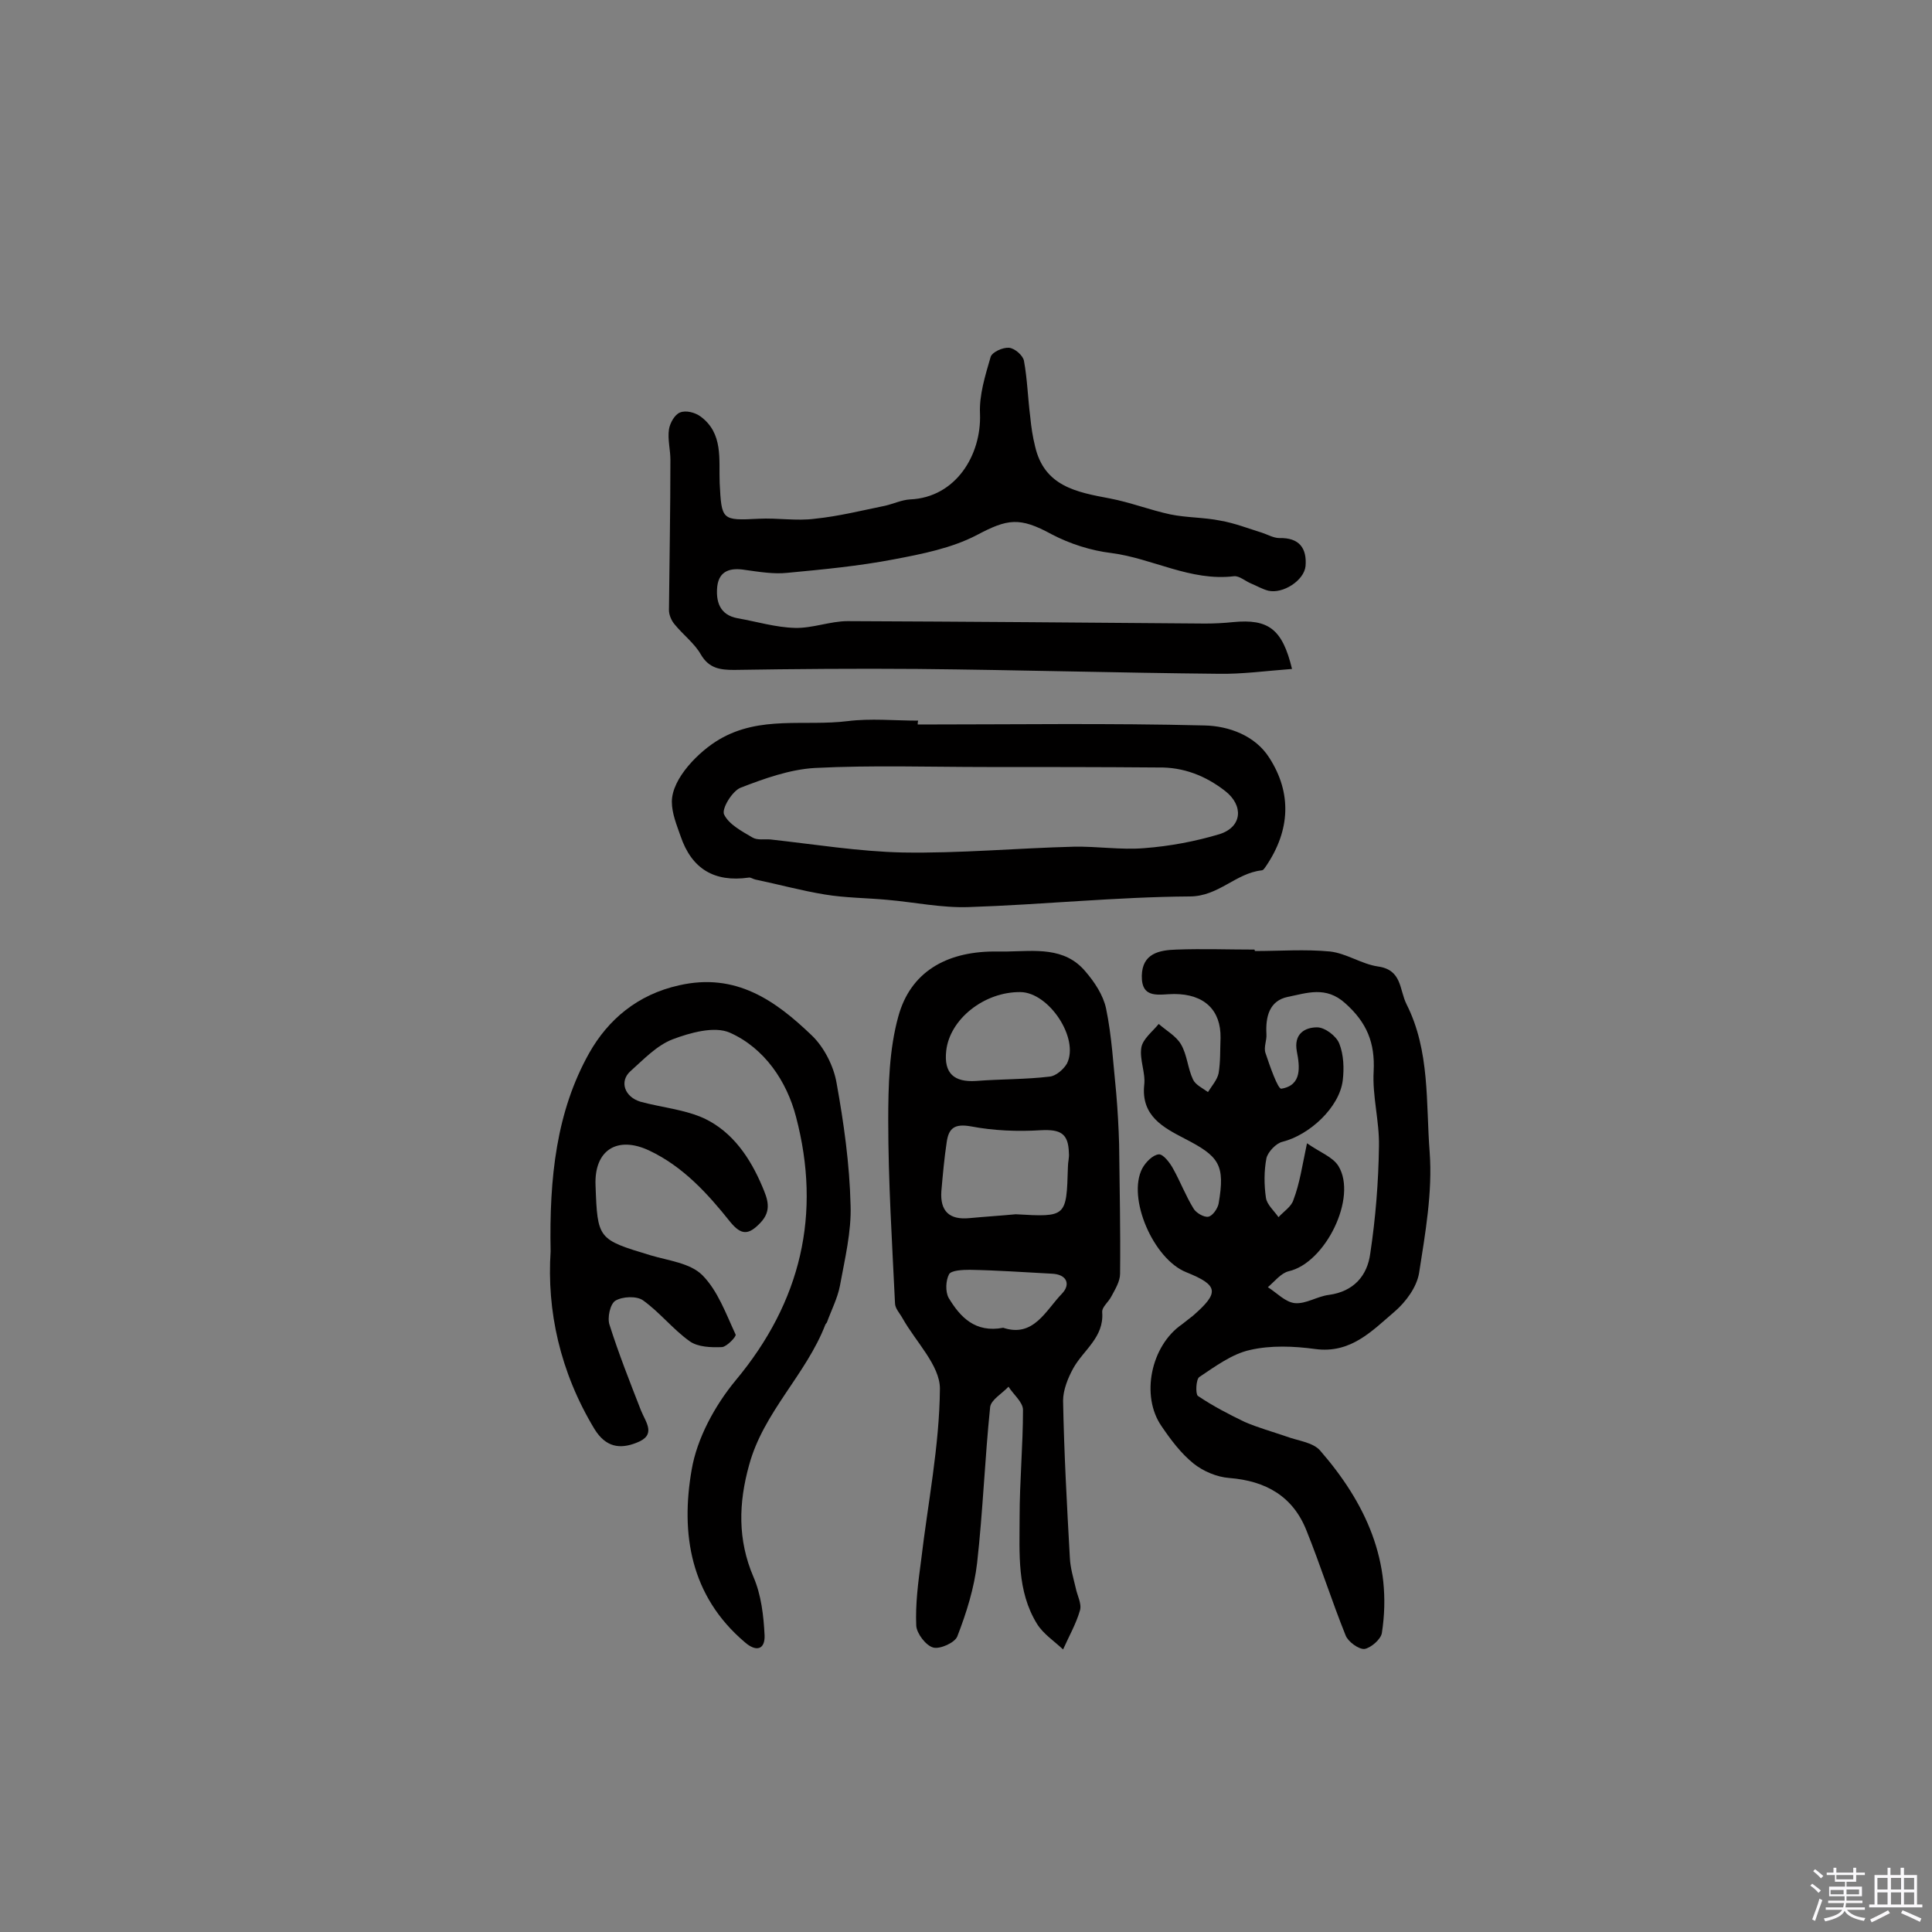 <svg enable-background="new 0 0 400 400" viewBox="0 0 400 400" xmlns="http://www.w3.org/2000/svg"><rect x="0" y="0" width="400" height="400" fill="#808080" stroke="none"/><path d="m374.8 390.4.4-.4c.7.5 1.3 1 1.8 1.4l-.5.5c-.5-.6-1.1-1.1-1.7-1.5zm1 7.3-.6-.3c.5-1.4 1.1-2.8 1.5-4.3.2.1.4.2.6.3-.5 1.3-1 2.8-1.5 4.3zm-.4-10.3.4-.4c.4.3 1 .8 1.7 1.4l-.5.5c-.4-.5-1-1-1.6-1.5zm2.5.3h1.7v-1h.6v1h3.5v-1h.6v1h1.8v.5h-1.8v1.4h-2v1h3.2v2h-3.2v.9h3.3v.5h-3.4c0 .3-.1.6-.1.9h4v.5h-3.7c.7.9 1.9 1.5 3.8 1.7-.1.2-.2.4-.3.6-2.1-.4-3.5-1.1-4-2.1-.4 1-1.8 1.7-4 2.2-.1-.2-.2-.4-.3-.6 2.1-.4 3.4-1 3.8-1.8h-3.4v-.5h3.6c.1-.3.1-.6.2-.9h-3.3v-.5h3.4c0-.3 0-.6 0-.9h-3.2v-2h3.3v-1h-2.1v-1.4h-1.7v-.5zm1.1 3.5v1h2.7c0-.3 0-.4 0-.4 0-.1 0-.2 0-.2 0-.1 0-.2 0-.3h-2.7zm1.2-3v.9h3.5v-.9zm4.7 3h-2.6v.6.4h2.6z" fill="#fbfafc"/><path d="m393.6 386.7h.6v1.5h2.7v6.1h1.1v.6h-11v-.6h1.1v-6.1h2.7v-1.5h.6v1.5h2.1v-1.5zm-2.7 8.8.4.6c-1.2.6-2.5 1.3-3.8 1.9-.1-.2-.2-.4-.3-.6 1.2-.6 2.5-1.2 3.7-1.9zm-2.2-6.7v2.4h2.1v-2.4zm0 3v2.5h2.1v-2.5zm2.8-3v2.4h2.1v-2.4zm0 3v2.5h2.1v-2.5zm6 6.1c-1.4-.7-2.7-1.3-3.9-1.8l.3-.6c1.5.6 2.7 1.2 3.9 1.7zm-1.2-9.1h-2.1v2.4h2.1zm-2.1 3v2.5h2.1v-2.5z" fill="#fbfafc"/><g fill="#010000"><path d="m259.8 196.9c5.2 0 10.4-.4 15.6.1 3.4.4 6.5 2.6 9.9 3.1 5 .7 4.4 4.8 5.9 7.8 4.9 9.7 4 20.4 4.8 30.7.6 8.2-.9 16.7-2.2 25-.5 2.9-2.7 5.9-5 7.9-4.7 4-9.1 8.8-16.5 7.8-4.4-.6-9.2-.8-13.5.2-3.7.8-7.2 3.4-10.5 5.6-.7.5-.8 3.5-.3 3.9 3.1 2.1 6.4 3.8 9.7 5.4 2.8 1.2 5.7 2 8.6 3 2.4.9 5.5 1.2 7 2.9 9.4 10.8 15.1 23 12.8 37.8-.2 1.3-2.3 3.1-3.6 3.3-1.2.1-3.4-1.5-3.9-2.8-2.9-7.2-5.2-14.5-8.1-21.7-2.8-7.1-8.4-10.3-16-10.9-2.6-.2-5.4-1.4-7.4-3-2.6-2.1-4.7-4.9-6.6-7.7-4.4-6.3-2.2-16.7 4.2-21.1.8-.6 1.5-1.2 2.3-1.8 5.5-4.8 5.3-6.3-1.4-9-6.8-2.7-12.3-15.4-9.1-21.5.7-1.3 2.2-2.8 3.4-2.9.9-.1 2.3 1.7 3 3 1.5 2.7 2.6 5.6 4.2 8.2.5.9 2.2 1.9 3.1 1.7s1.9-1.7 2.1-2.7c1.4-8.1.1-9.8-7.1-13.5-4.2-2.2-9-4.6-8.3-11.1.3-2.5-1-5.2-.6-7.7.3-1.8 2.3-3.3 3.6-4.9 1.6 1.4 3.6 2.5 4.6 4.2 1.3 2.2 1.4 5 2.5 7.3.5 1.1 2 1.8 3.1 2.6.8-1.3 1.9-2.5 2.2-3.9.4-2.4.3-4.8.4-7.3.1-5.8-3.4-9.1-9.6-9.1-3 0-6.8 1.2-6.7-3.8.1-4.6 3.6-5.3 7.2-5.4 5.4-.2 10.7 0 16.1 0 .1.1.1.2.1.3zm10.8 39.8c2.7 1.9 5.3 2.8 6.5 4.7 4 6.5-2.7 20.1-10.3 21.8-1.6.4-2.9 2.1-4.3 3.3 1.9 1.2 3.6 3.1 5.6 3.3 2.3.2 4.6-1.4 7-1.7 5.2-.7 8-4 8.6-8.6 1.1-7.3 1.7-14.8 1.8-22.2.1-5.2-1.4-10.4-1.1-15.5.3-5.9-1.4-10.1-5.9-14.1-4-3.6-7.9-2.1-11.9-1.3-3.8.8-4.6 4.1-4.4 7.7.1 1.3-.6 2.7-.2 3.9.9 2.7 2.6 7.6 3.3 7.4 4.3-.7 3.8-4.6 3.2-7.7-.7-3.7 1.7-5 4.2-5 1.6 0 4 1.8 4.6 3.4.9 2.3 1 5.1.7 7.6-.7 5.6-6.9 11.3-12.5 12.7-1.3.3-3 2.1-3.3 3.4-.5 2.6-.5 5.5-.1 8.2.2 1.4 1.7 2.7 2.6 4 1.1-1.2 2.7-2.2 3.1-3.6 1.3-3.4 1.8-7 2.8-11.7z"/><path d="m208.5 197c5.8-.1 11.9-1 16.2 4.1 1.9 2.2 3.7 4.9 4.3 7.7 1.2 5.8 1.5 11.7 2.1 17.5.3 3.5.5 7.1.6 10.6.1 8.9.3 17.9.2 26.8 0 1.6-1 3.2-1.8 4.7-.6 1.2-2 2.2-1.9 3.3.4 5.2-3.9 7.8-6 11.6-1.1 2-2.1 4.5-2.1 6.7.2 10.8.8 21.7 1.4 32.5.1 2.1.7 4.1 1.2 6.2.3 1.6 1.3 3.3.9 4.7-.8 2.8-2.3 5.4-3.5 8.1-1.8-1.7-4.1-3.2-5.4-5.3-4.2-6.8-3.6-14.6-3.6-22.1 0-7.4.7-14.8.7-22.2 0-1.6-2-3.2-3-4.8-1.3 1.4-3.6 2.7-3.8 4.2-1.1 10.7-1.5 21.6-2.7 32.3-.6 5.2-2.2 10.3-4.1 15.2-.5 1.3-3.6 2.7-5 2.3-1.5-.4-3.4-2.9-3.5-4.5-.2-4.5.4-9 1-13.5 1.4-11.9 3.8-23.7 3.9-35.6 0-4.8-5-9.7-7.7-14.5-.6-1.1-1.6-2.1-1.6-3.2-.6-12.6-1.4-25.2-1.4-37.8 0-7.2.2-14.8 2.1-21.6 2.5-9.1 9.8-13.3 19.6-13.4zm1.8 54.4c10.5.6 10.5.6 10.8-9.8 0-1 .3-1.9.2-2.9-.1-4.1-1.8-4.9-5.8-4.7-4.8.3-9.8.1-14.5-.8-3.4-.6-4.6.4-5 3.3-.5 3.3-.8 6.7-1.1 10.1-.3 4.2 1.7 6 5.8 5.6 3.2-.3 6.4-.5 9.6-.8zm1-46c-7.5-.1-14.7 5.6-15.4 12.2-.5 4.6 1.6 6.5 6.2 6.2 5.1-.4 10.2-.3 15.2-.9 1.3-.1 2.9-1.5 3.6-2.7 2.6-5.2-3.7-14.7-9.6-14.8zm-3.6 69.5c6.3 2.1 8.8-3.6 12.2-7.1 1.8-1.9 1-4-2.2-4.1-5.6-.3-11.3-.7-16.9-.8-1.5 0-3.8.1-4.3.9-.7 1.3-.8 3.6-.1 4.9 2.4 4 5.5 7.3 11.3 6.2z"/><path d="m267.5 138.5c-5.4.4-10.4 1.1-15.3 1-20.8-.2-41.5-.8-62.3-1-12.6-.1-25.3 0-37.9.2-2.9 0-5.2-.3-6.9-3.2-1.3-2.3-3.7-4.1-5.4-6.2-.7-.8-1.2-2-1.2-3 .1-10.4.3-20.7.3-31.1 0-2.1-.6-4.2-.3-6.3.2-1.3 1.2-3.1 2.3-3.5 1.2-.5 3.1 0 4.2.8 4.8 3.5 3.8 8.9 4 13.8.4 7.7.4 7.8 8.1 7.4 3.9-.2 7.8.5 11.6 0 4.9-.5 9.7-1.7 14.6-2.7 1.7-.4 3.4-1.2 5.1-1.3 9.5-.4 14.8-9.2 14.5-17.7-.2-3.9 1.1-8 2.2-11.8.3-1 2.5-2 3.8-1.9 1.2.1 2.9 1.6 3.1 2.7.7 3.8.8 7.7 1.3 11.6.2 2.1.5 4.1 1 6.1 1.9 8.3 8.6 9.5 15.5 10.8 4.2.8 8.3 2.4 12.5 3.3 3.4.7 7 .6 10.4 1.3 2.9.5 5.7 1.6 8.6 2.5 1.2.4 2.4 1.1 3.6 1.1 4.1-.1 5.7 2.1 5.4 5.8-.3 3-4.7 5.8-7.7 5.1-1.2-.3-2.4-1-3.6-1.5s-2.4-1.6-3.5-1.5c-9 1.1-16.9-3.7-25.4-4.8-4.2-.5-8.6-1.9-12.4-3.9-6.6-3.6-9.1-3.2-15.5.2-5.2 2.7-11.3 3.9-17.1 5-7.3 1.4-14.7 2.1-22.1 2.8-2.8.3-5.8-.2-8.7-.6-3-.5-5.4.1-5.8 3.4-.3 3 .4 5.9 4.2 6.6 4 .7 7.9 1.9 11.9 2 3.6.1 7.3-1.4 10.9-1.4 24.7.1 49.4.3 74 .5 1.9 0 3.9-.1 5.8-.3 7.3-.7 10.2 1.4 12.2 9.7z"/><path d="m114 259.1c-.3-15.3 1.2-29 8-41.1 3.9-6.9 10-12.1 18.6-14 11.8-2.7 20 3.2 27.5 10.4 2.5 2.4 4.5 6.3 5.1 9.8 1.5 8.3 2.7 16.8 2.9 25.3.2 5.5-1.2 11.2-2.2 16.7-.5 2.6-1.8 5.1-2.7 7.6-.1.1-.2.3-.3.4-4 10.4-12.8 18.1-15.8 29.1-2.2 7.9-2.4 15.5.9 23.2 1.6 3.7 2.1 8 2.3 12.1.1 2.9-1.7 3.5-4.1 1.4-11.3-9.6-13.3-22.5-11-35.7 1.1-6.5 4.8-13.3 9.1-18.5 13.6-16.3 17.8-34.5 12.5-54.6-1.9-7.3-6.5-14.2-13.7-17.4-3.2-1.4-8.2 0-11.9 1.4-3.3 1.3-6 4.2-8.7 6.6-2.3 2.1-1.2 5.3 2.1 6.3 4.4 1.2 9.2 1.6 13.3 3.5 5.8 2.8 9.4 8.1 11.9 14 1.1 2.6 2.1 5-.4 7.6-2.4 2.5-3.9 2.6-6.2-.2-4.7-5.9-9.8-11.5-16.8-14.8-6.6-3.1-11.4-.1-11.1 7.2.4 11.2.5 11.2 11.4 14.5 3.7 1.1 8.2 1.6 10.7 4.1 3.2 3.2 4.9 8 6.9 12.3.2.4-1.8 2.5-2.8 2.6-2.3.1-5 0-6.7-1.2-3.5-2.5-6.2-6-9.7-8.5-1.3-.9-4.2-.8-5.7.1-1.1.7-1.7 3.6-1.2 5 1.9 6 4.2 11.8 6.5 17.7 1 2.5 3.3 5.1-.9 6.7-3.5 1.4-6.4.9-8.7-2.8-7.2-11.9-9.9-24.6-9.1-36.8z"/><path d="m190 150c19.8 0 39.6-.3 59.4.2 5 .1 10.5 2.1 13.4 6.7 4.7 7.3 4.3 15-.6 22.3-.3.4-.6 1-1 1-5.4.6-8.9 5.4-14.9 5.4-15.2.1-30.5 1.7-45.7 2.2-5.6.2-11.2-1-16.9-1.5-4.3-.4-8.7-.4-12.9-1.1-4.9-.8-9.6-2.1-14.4-3.1-.5-.1-1-.5-1.4-.4-7.1 1-11.8-1.8-14.1-8.6-.8-2.3-1.8-4.7-1.8-7.1 0-4.9 5.7-10.5 9.8-12.9 8.5-5 17.7-2.7 26.6-3.8 4.8-.6 9.7-.1 14.6-.1-.1.3-.1.6-.1.8zm14.3 8.8c-11.9 0-23.7-.4-35.6.2-5.2.3-10.5 2.2-15.4 4.1-1.7.7-3.9 4.3-3.4 5.5 1 2.1 3.7 3.5 5.9 4.8 1 .6 2.5.3 3.7.4 9.1 1 18.3 2.5 27.4 2.7 11.8.2 23.6-.9 35.4-1.2 4.9-.1 9.8.7 14.6.3 5.3-.4 10.6-1.4 15.6-2.9 4.7-1.5 5-5.9 1.2-8.9-4.1-3.2-8.7-5-13.9-4.9-11.8-.1-23.6-.1-35.5-.1z"/></g></svg>
